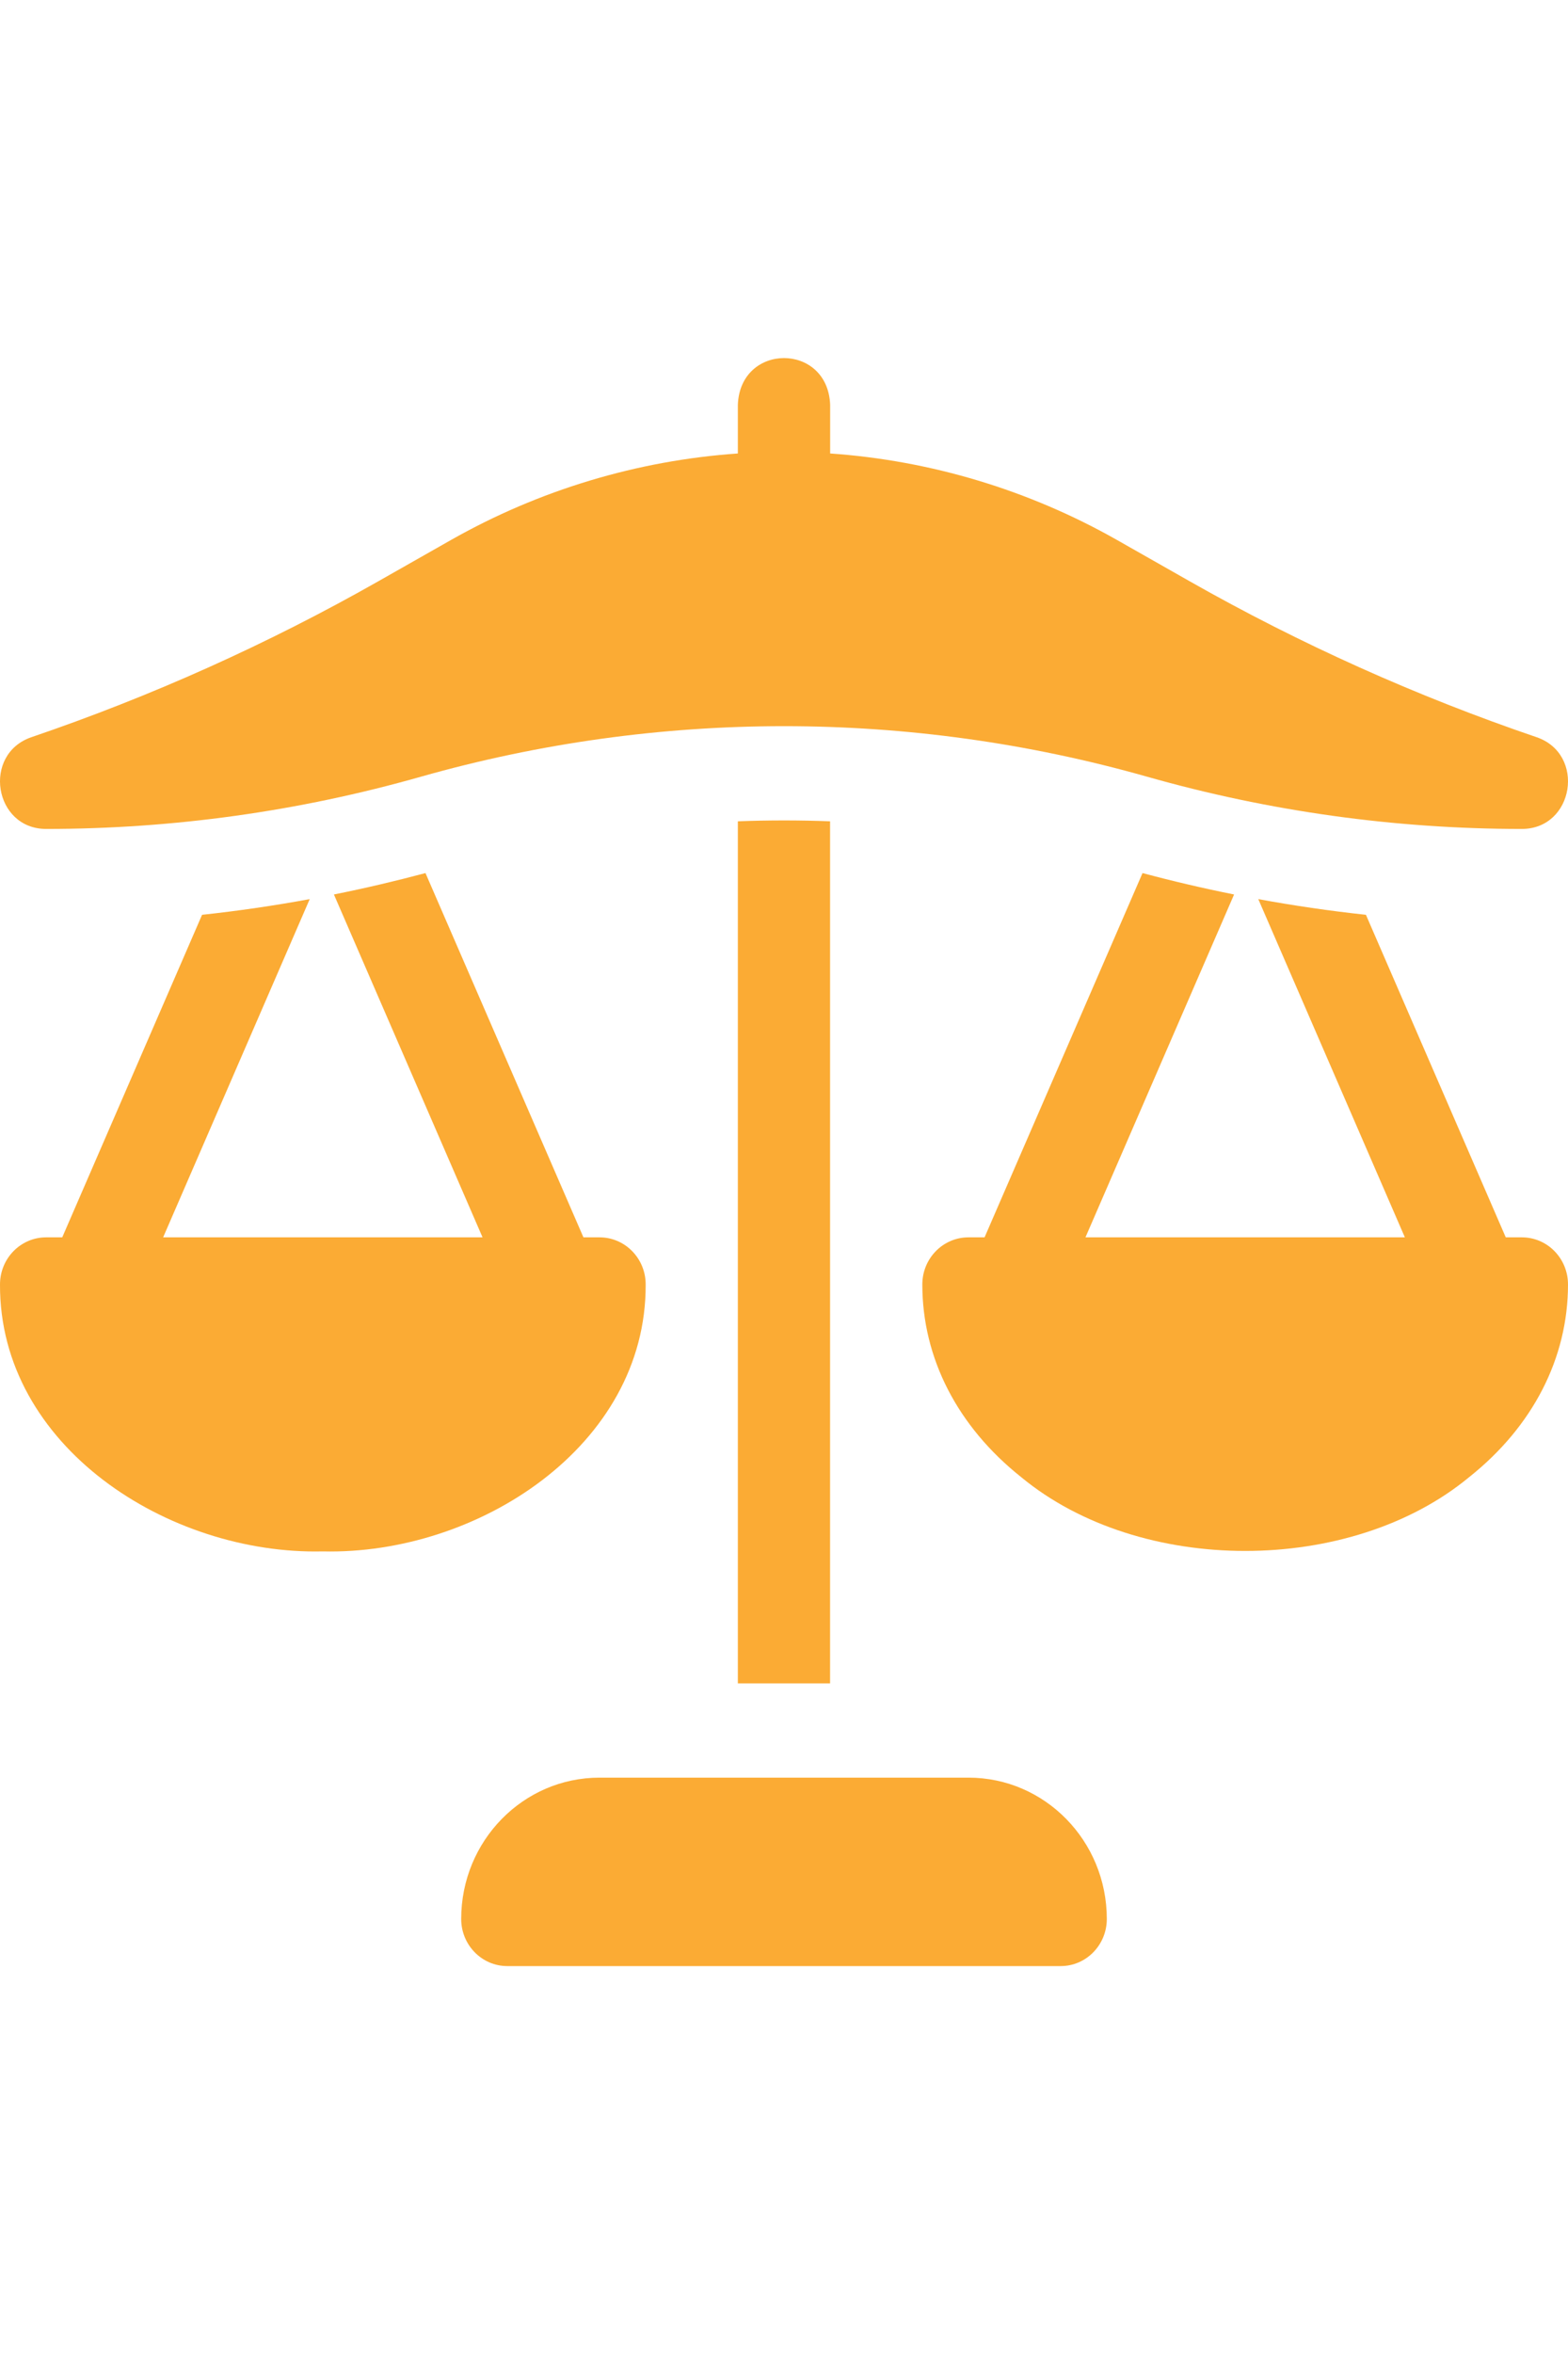 <svg width="1em" viewBox="0 0 23 24" fill="none" xmlns="http://www.w3.org/2000/svg">
<path d="M9.471 13.583C9.471 13.201 9.168 12.892 8.794 12.892H8.558L6.241 7.551C5.796 7.67 5.348 7.775 4.898 7.865L7.078 12.892H2.393L4.543 7.933C4.02 8.029 3.493 8.106 2.964 8.163L0.913 12.892H0.677C0.303 12.892 3.02129e-05 13.201 3.02129e-05 13.583C-0.01 15.957 2.47 17.55 4.735 17.497C7 17.551 9.481 15.956 9.471 13.583Z" fill="#FBAB34"/>
<path d="M22.323 12.892H22.087L20.036 8.163C19.507 8.106 18.98 8.029 18.457 7.933L20.607 12.892H15.922L18.102 7.865C17.652 7.775 17.203 7.67 16.759 7.551L14.442 12.892H14.206C13.832 12.892 13.529 13.201 13.529 13.583C13.529 14.662 14.044 15.665 14.979 16.408C16.723 17.851 19.806 17.851 21.55 16.408C22.485 15.665 23 14.662 23 13.583C23 13.201 22.697 12.892 22.323 12.892Z" fill="#FBAB34"/>
<path d="M0.677 6.904C2.534 6.904 4.382 6.647 6.171 6.139C9.657 5.15 13.343 5.15 16.829 6.139C18.618 6.647 20.466 6.904 22.323 6.904C23.09 6.904 23.265 5.806 22.537 5.558H22.537C20.781 4.96 19.07 4.192 17.453 3.274L16.384 2.667C15.091 1.934 13.649 1.501 12.177 1.399V0.686C12.143 -0.229 10.857 -0.228 10.823 0.686V1.399C9.351 1.501 7.909 1.934 6.616 2.667L5.547 3.274C3.93 4.192 2.219 4.96 0.463 5.558H0.463C-0.265 5.806 -0.09 6.904 0.677 6.904Z" fill="#FBAB34"/>
<path d="M14.206 20.814H8.794C7.673 20.814 6.765 21.742 6.765 22.886C6.765 23.268 7.068 23.577 7.441 23.577H15.559C15.932 23.577 16.235 23.268 16.235 22.886C16.235 21.742 15.327 20.814 14.206 20.814Z" fill="#FBAB34"/>
<path d="M10.823 19.432H12.176V6.792C11.726 6.775 11.274 6.775 10.823 6.792V19.432Z" fill="#FBAB34"/>
</svg>
